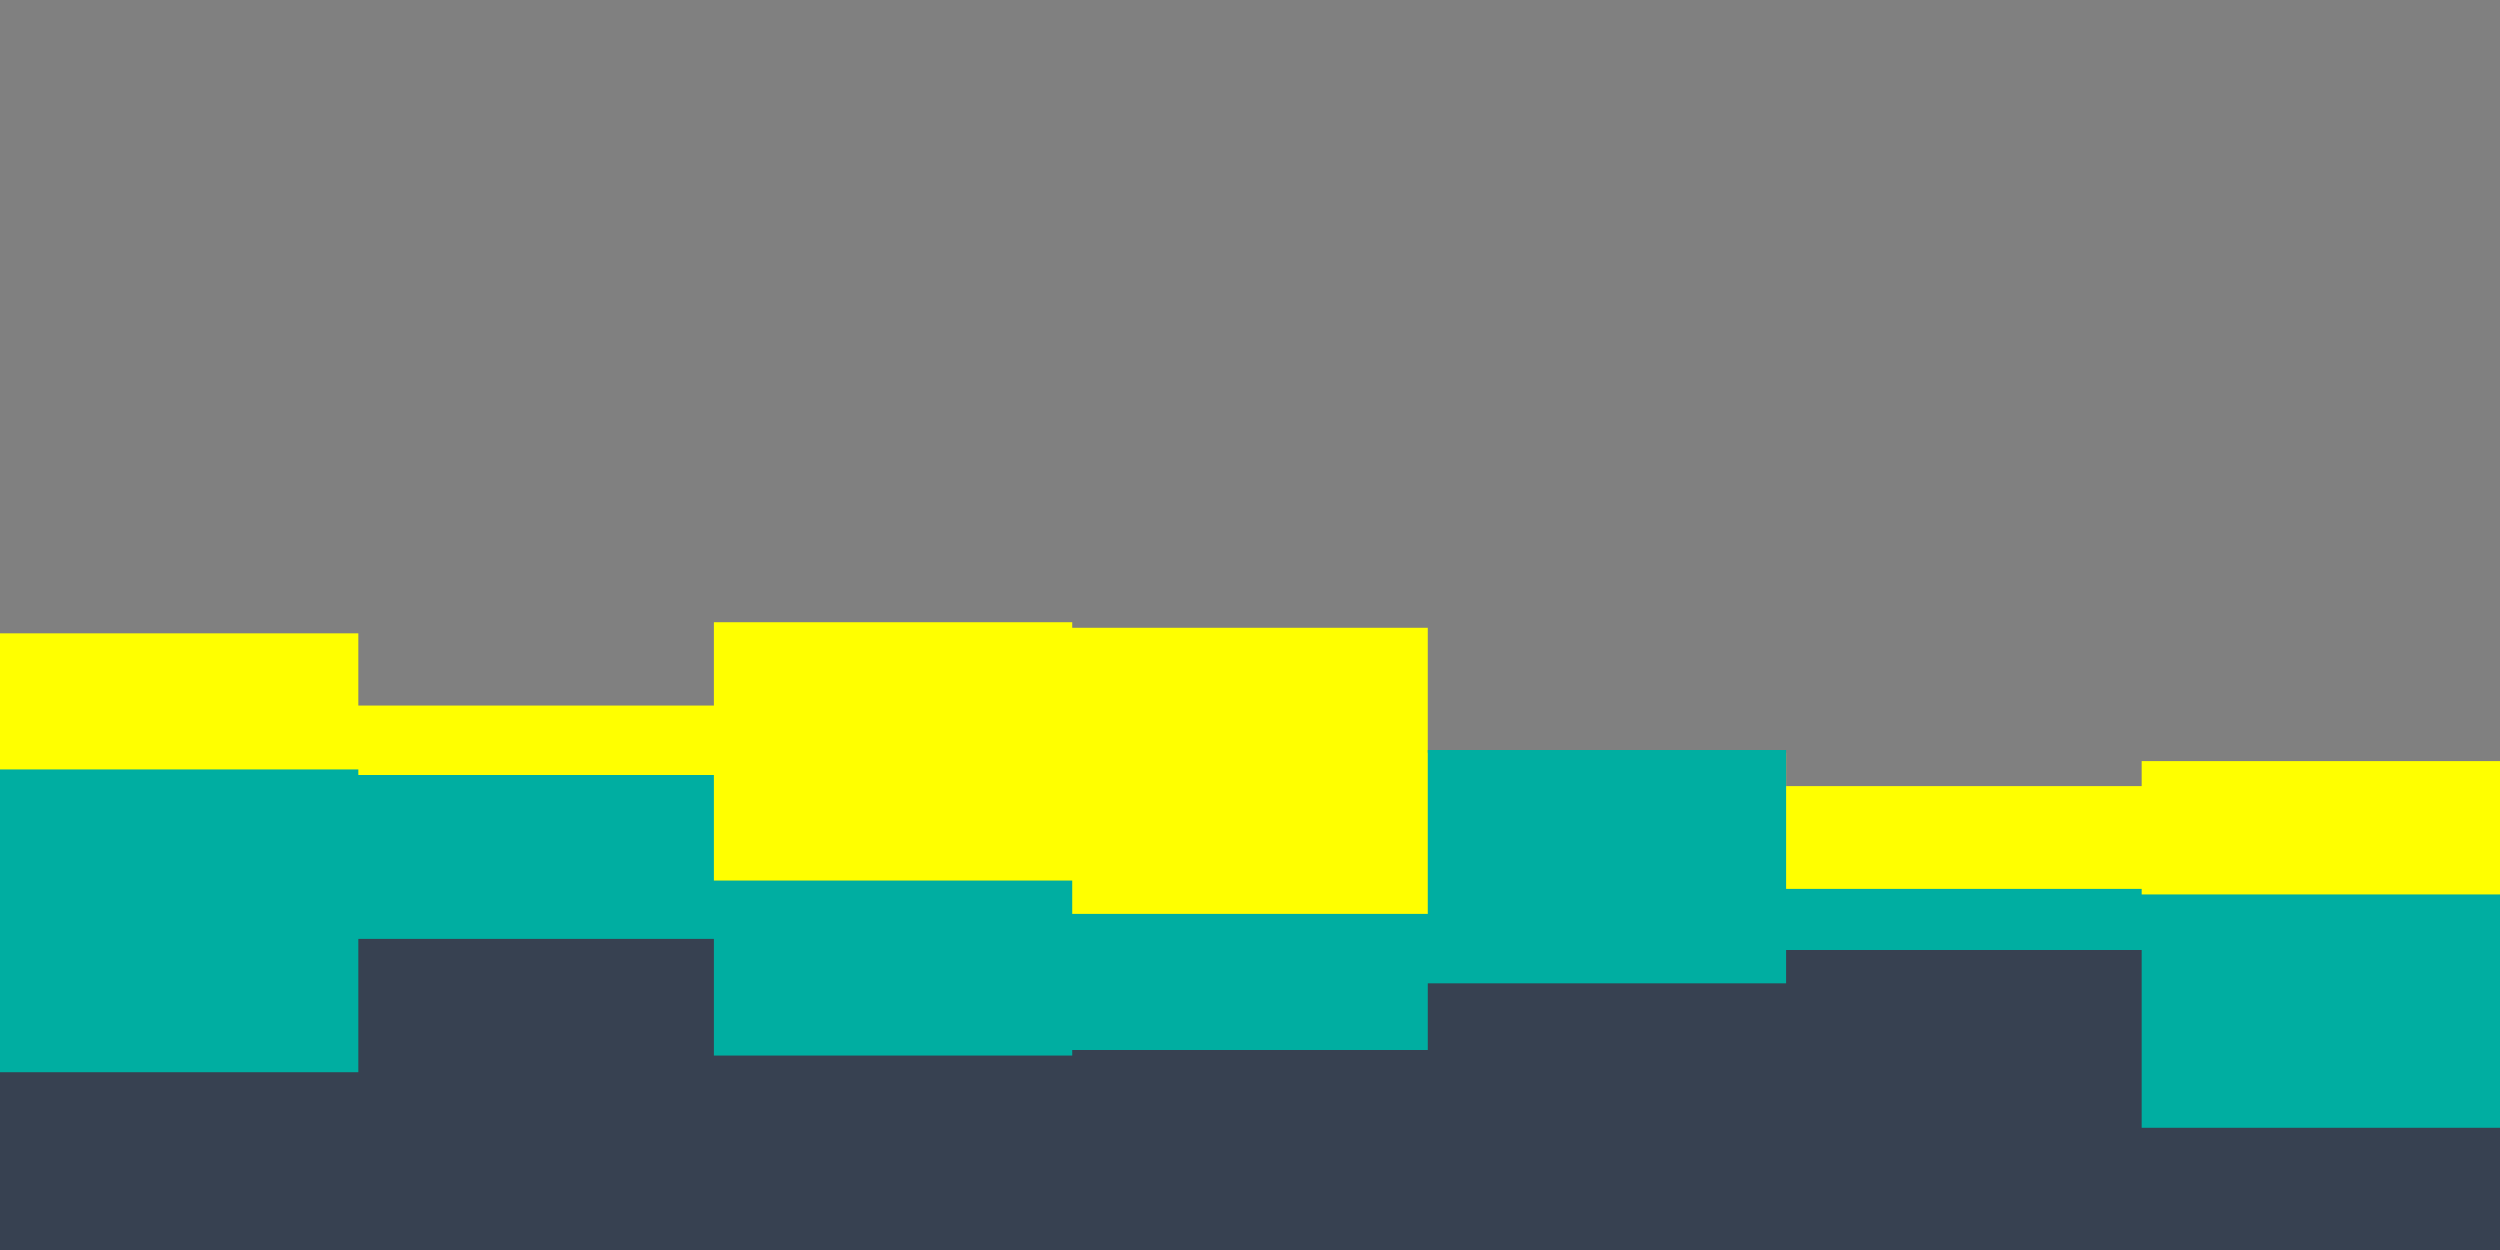 <svg id="visual" viewBox="0 0 900 450" width="900" height="450" xmlns="http://www.w3.org/2000/svg" xmlns:xlink="http://www.w3.org/1999/xlink" version="1.1"><rect x="0" y="0" width="900" height="450" fill="#808080" stroke="none"/><path d="M0 228L129 228L129 254L257 254L257 224L386 224L386 226L514 226L514 271L643 271L643 283L771 283L771 274L900 274L900 271L900 451L900 451L771 451L771 451L643 451L643 451L514 451L514 451L386 451L386 451L257 451L257 451L129 451L129 451L0 451Z" fill="#ffff00"></path><path d="M0 277L129 277L129 279L257 279L257 317L386 317L386 329L514 329L514 270L643 270L643 320L771 320L771 322L900 322L900 266L900 451L900 451L771 451L771 451L643 451L643 451L514 451L514 451L386 451L386 451L257 451L257 451L129 451L129 451L0 451Z" fill="#00aea1"></path><path d="M0 386L129 386L129 338L257 338L257 380L386 380L386 378L514 378L514 354L643 354L643 342L771 342L771 406L900 406L900 375L900 451L900 451L771 451L771 451L643 451L643 451L514 451L514 451L386 451L386 451L257 451L257 451L129 451L129 451L0 451Z" fill="#374151"></path></svg>